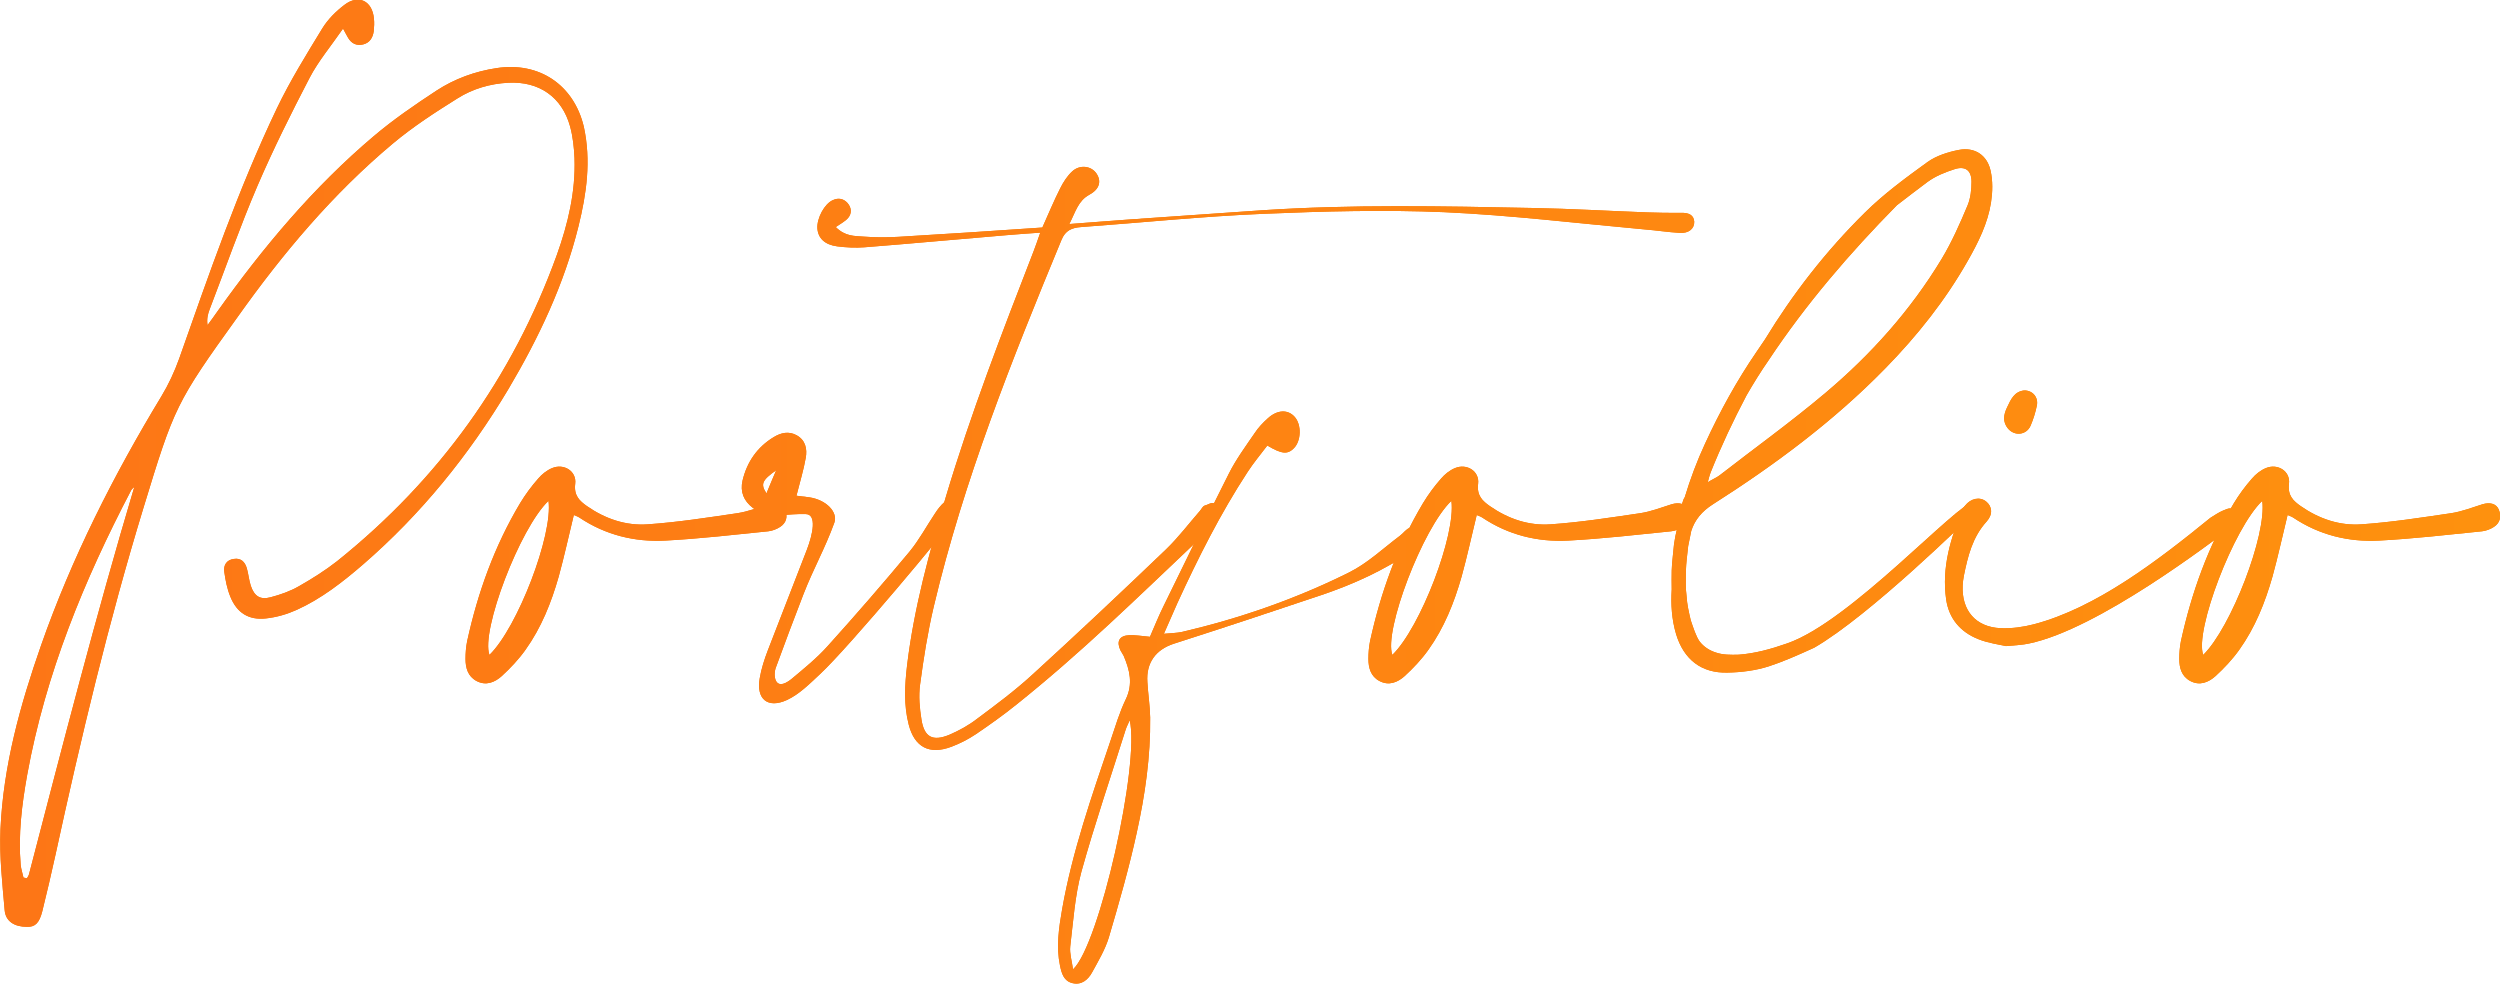 <?xml version="1.0" encoding="utf-8"?>
<!-- Generator: Adobe Illustrator 23.0.2, SVG Export Plug-In . SVG Version: 6.00 Build 0)  -->
<svg version="1.1" id="Layer_1" xmlns="http://www.w3.org/2000/svg" xmlns:xlink="http://www.w3.org/1999/xlink" x="0px" y="0px"
	 viewBox="0 0 1075.7 423.2" style="enable-background:new 0 0 1075.7 423.2;" xml:space="preserve">
<style type="text/css">
	.st0{fill:#F57600;}
	.st1{fill:url(#SVGID_1_);}
	.st2{fill:url(#SVGID_2_);}
	.st3{fill:url(#SVGID_3_);}
	.st4{fill:url(#SVGID_4_);}
	.st5{fill:url(#SVGID_5_);}
	.st6{fill:url(#SVGID_6_);}
	.st7{fill:url(#SVGID_7_);}
	.st8{fill:url(#SVGID_8_);}
	.st9{fill:url(#SVGID_9_);}
</style>
<g>
	<g>
		<path class="st0" d="M248.9,97.4c-6.2,25-17.1,48-30.2,70.1c-16.9,28.3-37.5,53.7-62.4,75.3c-8.8,7.6-18,14.8-28.6,19.6
			c-4.2,1.9-8.7,3.2-13.3,3.7c-7.4,0.8-12.5-2.4-15.3-9.4c-1.4-3.4-2.1-7.1-2.6-10.7c-0.4-2.8,1-5.1,4.1-5.5c3.1-0.5,4.8,1.3,5.6,4
			c0.7,2.4,0.9,5,1.7,7.5c1.5,4.5,4,6.2,8.5,5c4.2-1.1,8.5-2.6,12.3-4.8c5.6-3.2,11.2-6.7,16.3-10.7c43.8-35.1,75.5-79,94.6-131.8
			c4.8-13.4,8.1-27.2,7.6-41.6c-0.2-4.6-0.7-9.3-1.9-13.7c-3.5-12.7-13.4-19.5-26.6-18.8c-7.8,0.4-15.3,2.6-21.8,6.7
			c-9.6,6-19.2,12.2-27.9,19.5c-25.8,21.6-47.3,47.2-66.7,74.5C75.7,173.3,75,175,61.7,218.6c-15,49.1-26.9,99-37.8,149.1
			c-1.8,8.2-3.7,16.3-5.7,24.4c-1.3,5.1-3.1,6.8-6.6,6.7c-5.3,0-9.2-2.3-9.6-7.2c-1-11.5-2.3-23.2-1.8-34.7
			c1.2-27.4,8.5-53.6,17.5-79.3c13.2-37.6,31.1-73,51.7-107c3.1-5.1,5.7-10.7,7.7-16.3c12.8-36.3,25.4-72.8,42-107.6
			c5.7-11.9,12.7-23.2,19.6-34.5c2.4-3.9,5.8-7.3,9.5-10.1c6.1-4.7,12-1.7,12.7,5.9c0.2,1.8,0.1,3.7-0.1,5.5
			c-0.4,2.7-1.7,4.9-4.5,5.6c-2.8,0.7-5-0.3-6.5-2.8c-0.4-0.8-0.9-1.5-2.2-4c-5.4,7.8-10.7,14.1-14.4,21.2
			c-7.9,15.2-15.6,30.6-22.4,46.4c-7.5,17.5-13.8,35.5-20.6,53.2c-0.8,2.1-1.3,4.2-0.9,6.8c1.5-2,3-4.1,4.4-6.1
			c19.6-27.5,41.2-53.3,67.1-75.2c8.5-7.2,17.7-13.5,27-19.6c7.8-5.1,16.6-8.3,25.9-9.7c18.3-2.8,33.2,7.2,37.5,25.2
			C254.4,69.1,252.4,83.3,248.9,97.4z M57.8,209.5c-0.5,0.5-1.1,0.9-1.4,1.5c-20.3,38.8-36.8,79-44.7,122.4
			c-2.3,12.8-3.9,25.7-2.8,38.8c0.2,1.8,0.8,3.6,1.2,5.4c0.5,0.1,1,0.2,1.5,0.3c0.3-0.6,0.8-1.2,0.9-1.8
			C27,320.4,41.3,264.8,57.8,209.5z"/>
		<path class="st0" d="M335.7,226.7c-1.5,1-3.4,1.7-5.1,1.9c-14.7,1.5-29.5,3.2-44.3,4c-13.2,0.7-25.8-2.4-37-9.9
			c-0.7-0.5-1.6-0.7-2.4-1.1c-2.2,9-4.1,17.8-6.5,26.5c-3.2,11.2-7.5,22-14.3,31.5c-2.9,4.1-6.5,7.9-10.2,11.3
			c-3,2.7-6.8,4.3-10.9,2.1c-3.7-2-4.7-5.6-4.7-9.5c0-2.5,0.2-5.1,0.7-7.6c4.6-21,11.8-41,22.8-59.4c2.3-3.8,4.9-7.3,7.8-10.6
			c1.6-1.9,3.8-3.6,6-4.5c5.1-2.1,10.6,1.4,9.9,6.8c-0.6,5,1.8,7.3,5.1,9.6c7.9,5.5,16.8,8.5,26.2,7.8c12.9-0.9,25.7-2.9,38.6-4.8
			c4.5-0.7,8.9-2.4,13.3-3.8c3.3-1,6-0.3,7.1,2.3C339.1,222.3,338.3,225,335.7,226.7z M236,215.5c-12.3,11.7-29.2,56-25.4,66.3
			C222.7,270,238,230.1,236,215.5z"/>
		<path class="st0" d="M342.7,213.3c2.1,0.3,3.9,0.5,5.6,0.7c7.3,1.1,12.3,6.4,10.7,10.9c-4.1,11.3-8.9,19.5-13.3,30.8
			c-4.1,10.6-8.1,21.2-12,31.9c-0.9,2.5-0.7,10.5,6.7,4.7c5.5-4.6,11.2-9.2,15.9-14.5c12-13.3,23.7-26.8,35.1-40.5
			c4.1-5,7.2-10.8,10.8-16.2c0.6-1,4.9-7.5,7.5-6c2.6,1.5,2.3,4.3,0.9,7.7c-1.4,3.2-45.6,56-57.7,67.2c-4.3,4-8.9,8.7-14.3,11.2
			c-8.3,3.8-13.3-0.4-11.7-9.4c0.7-4.1,2-8.1,3.5-12c5.9-15.4,10.9-27.9,16.8-43.3c2.5-6.5,4.4-15.2-0.5-15.3
			c-3.7-0.1-7.4,0.2-11.1,0.6c-4.4,0.5-8.3-0.6-11.7-3.3c-3.9-3-5.5-6.9-4.4-11.7c1.9-8,6.3-14.4,13.4-18.7c3.1-1.9,6.5-2.7,9.9-0.8
			c3.8,2.1,4.6,5.9,3.9,9.7C345.8,202.2,344.2,207.3,342.7,213.3z M334,202.3c-6.2,4.4-6.8,6-4.2,10
			C331.3,208.7,332.6,205.5,334,202.3z"/>
		<path class="st0" d="M729,95.4c0.1,2.9-2.3,5.1-6.3,4.8c-5.1-0.3-10.1-1.1-15.2-1.5c-28.7-2.6-57.3-6.1-86-7.4
			c-25.9-1.1-52-0.4-77.9,0.7c-26.2,1.1-52.3,3.8-78.4,5.7c-4,0.3-6.8,1.4-8.5,5.6c-21.3,51.5-42,103.2-54.9,157.6
			c-2.6,11-4.4,22.3-5.9,33.6c-0.7,5-0.2,10.2,0.6,15.2c1.2,7.5,4.8,9.4,11.9,6.5c4.2-1.8,8.4-4.1,12-6.9
			c8.2-6.1,16.4-12.2,23.9-19.1c19.4-17.7,38.5-35.7,57.4-53.8c5.3-5.1,9.8-11.1,14.7-16.7c0.6-0.7,1.1-1.8,1.8-2.1
			c1.9-0.5,2.7-1.5,4.3-1c2.5,0.9,3,3.1,2.1,5.5c-0.6,1.5-7.9,9.1-9.7,10.9c-26,24.6-49.7,47.9-77.6,70.2
			c-5.6,4.5-11.5,8.7-17.4,12.7c-3.3,2.2-6.8,4-10.5,5.4c-9.5,3.6-15.9,0.2-18.4-9.5c-2.2-8.5-1.7-17-0.7-25.6
			c3-24.8,9.6-48.7,16.7-72.5c10.7-35.8,24.2-70.7,37.7-105.5c0.9-2.3,1.7-4.7,2.9-8.1c-5.6,0.4-10.1,0.7-14.6,1.1
			c-20.3,1.7-40.7,3.6-61,5.2c-3.9,0.3-7.9,0.1-11.8-0.4c-5.3-0.7-8.2-3.5-8.5-7.7c-0.3-4.4,3.1-10.7,6.7-12.2
			c2.4-1.1,4.6-0.6,6.3,1.3c1.7,2,1.9,4.4,0.2,6.4c-1.3,1.5-3.3,2.5-5.3,3.9c4.1,4.1,8.1,3.8,11.8,4.1c5.1,0.4,10.2,0.4,15.3,0.1
			c20.6-1.2,41.2-2.6,61.8-4c2.7-6,5-11.6,7.7-16.9c1.3-2.6,3-5.3,5.2-7.3c3.3-3,8.2-2.3,10.4,1c2.2,3.3,1.3,6.7-3.1,9.1
			c-4.8,2.6-5.9,7.3-8.6,12.6c9.5-0.7,17.9-1.4,26.4-2c18.7-1.3,37.5-2.6,56.2-3.9c39-2.6,77.9-1.8,116.9-1
			c16.5,0.3,32.9,1.3,49.4,1.9c4.6,0.2,9.3,0.2,13.9,0.2C726.8,91.4,728.8,92.6,729,95.4z"/>
		<path class="st0" d="M612,233.6c-1.2,1.3-2.8,2.4-4.3,3.4c-12.1,8.4-25.4,14.4-39.3,19.1c-21.1,7.1-42.2,14.1-63.4,20.9
			c-7.6,2.5-11.9,8.1-11.3,16.5c0.3,5.1,1.1,10.2,1.2,15.2c0.2,16.8-2.2,33.4-5.8,49.7c-3.3,15.1-7.6,30.1-12,45
			c-1.6,5.2-4.5,10.1-7.2,15c-1.7,3.1-4.5,5.6-8.5,4.6c-3.7-0.9-4.6-4.2-5.3-7.5c-1.7-8.1-0.5-16.2,0.9-24.2
			c4.4-25,12.8-48.9,20.9-72.8c2-5.9,3.8-12,6.5-17.6c3.2-6.6,1.7-12.6-0.9-18.7c-0.4-0.8-1-1.6-1.4-2.4c-1.8-3.8-0.5-6.3,3.8-6.5
			c2.7-0.1,5.5,0.4,8.9,0.7c2.1-4.8,3.8-9.1,5.9-13.3c9.3-19,18.5-38,28-56.8c3.1-6.2,7.3-11.9,11.2-17.6c1.5-2.3,3.5-4.4,5.5-6.2
			c4.2-3.9,8.8-4,11.7-0.7c3,3.4,2.8,10.3-0.4,13.5c-2.7,2.7-5.2,2.5-11.4-1.2c-2.8,3.7-5.9,7.4-8.5,11.4
			c-11.7,17.9-21.3,37-30.2,56.4c-1.8,4-3.5,8-5.8,13.2c3.1-0.3,5.5-0.3,7.8-0.8c24.9-5.8,49-14.2,71.9-25.6
			c8-4,14.7-10.4,21.9-15.8c1.5-1.1,2.7-3,4.3-3.4c1.7-0.4,4.1,0,5.5,1C613.9,229.5,613.6,231.9,612,233.6z M486.1,309.9
			c-0.8,1.8-1.4,2.9-1.8,4.2c-6.4,20.3-13.3,40.5-19,61c-2.8,10.4-3.5,21.4-4.8,32.2c-0.3,3,0.7,6.1,1.2,9.8
			C473.1,406.5,490.5,328.8,486.1,309.9z"/>
		<path class="st0" d="M724.2,226.7c-1.5,1-3.4,1.7-5.1,1.9c-14.7,1.5-29.5,3.2-44.3,4c-13.2,0.7-25.8-2.4-37-9.9
			c-0.7-0.5-1.6-0.7-2.4-1.1c-2.2,9-4.1,17.8-6.5,26.5c-3.2,11.2-7.5,22-14.3,31.5c-2.9,4.1-6.5,7.9-10.2,11.3
			c-3,2.7-6.8,4.3-10.9,2.1c-3.7-2-4.7-5.6-4.7-9.5c0-2.5,0.2-5.1,0.7-7.6c4.6-21,11.8-41,22.8-59.4c2.3-3.8,4.9-7.3,7.8-10.6
			c1.6-1.9,3.8-3.6,6-4.5c5.1-2.1,10.6,1.4,9.9,6.8c-0.6,5,1.8,7.3,5.1,9.6c7.9,5.5,16.8,8.5,26.2,7.8c12.9-0.9,25.7-2.9,38.6-4.8
			c4.5-0.7,8.9-2.4,13.3-3.8c3.3-1,6-0.3,7.1,2.3C727.6,222.3,726.8,225,724.2,226.7z M624.5,215.5c-12.3,11.7-29.2,56-25.4,66.3
			C611.2,270,626.5,230.1,624.5,215.5z"/>
		<path class="st0" d="M725.4,245.8c0,3.6-0.2,7.2,0.3,10.7c0.2,3.6,1,7,1.8,10.4c1.1,3.2,2.2,6.8,3.8,9.1c1.8,2.3,4.2,3.9,7.1,4.8
			c2.9,1,6.4,1,9.7,0.9c6.9-0.5,13.9-2.4,20.7-4.8c27.2-9.2,73.2-60.4,80.6-61.1c3.4-0.4,1,4-1.2,6.1c-1.1,1-43.5,42.9-67.6,56.8
			c-7.2,3.3-13.9,6.2-19.5,8c-5.6,1.8-11.8,2.6-17.8,2.7c-11.3,0.3-18.8-5.7-22.1-16.5c-1.9-6.4-2.3-12.8-1.9-19.3
			c-0.1-2.7,0-5.4,0-8.1c0.1-3.8,0.7-7.6,1-11.4c0.3-2.2,0.8-4.5,1.3-6.7c-0.4-0.2,2.2-12.5,3.3-13.4c2.4-7.9,5.3-15.7,8.8-23.2
			c6.3-13.7,13.6-27,22.1-39.4c1.2-1.8,2.4-3.5,3.6-5.3c12-19.7,26.2-38,43-54.6c8.2-8.1,17.6-15,27-21.8c3.8-2.7,8.8-4.3,13.5-5.2
			c6.7-1.3,12.1,2.2,13.6,8.9c1,4.4,0.9,9.2,0.2,13.7c-1.4,9-5.5,17.2-10,25.1c-9.7,17.1-21.8,32.3-35.5,46.3
			c-22.2,22.7-47.5,41.5-74.2,58.5c-4.7,3-7.8,6.7-9.3,11.5c-0.4,2.1-0.9,4.3-1.3,6.4C726,238.6,725.5,242.2,725.4,245.8z
			 M829.2,78.4c-4.3,3.3-8.7,6.5-13,9.9C795.9,108.9,777,130.9,761,155c-3.4,4.9-6.5,9.9-9.5,15.1c-5.7,10.8-10.9,21.8-15.5,33.3
			c-0.4,1-0.6,2-1.2,4.1c2.3-1.4,3.8-2,5-2.9c15.2-11.8,30.9-23.1,45.6-35.5c19.6-16.5,36.7-35.6,50-57.6
			c4.4-7.3,7.9-15.2,11.2-23.1c1.3-3.1,1.7-6.8,1.7-10.2c0-4.9-2.7-6.9-7.3-5.4C836.9,74.1,832.7,75.8,829.2,78.4z"/>
		<path class="st0" d="M959.8,227.2c-7.7,5.6-56.8,43.5-86.8,49.7c-2.7,0.6-5.5,0.7-9.9,1.1c-3-0.7-7.7-1.3-11.9-3
			c-7.6-3-12.6-8.8-13.8-17c-2-13.8,1.9-26.7,7.3-39.2c0.2-0.4,0.5-0.8,0.8-1.2c2.5-3.2,6.4-4,9.1-1.8c2.6,2.1,3,5.5,0.2,8.6
			c-6.1,6.7-8.1,15-9.8,23.4c-0.3,1.4-0.4,2.8-0.5,4.1c-0.5,10.8,5.6,17.9,16.3,18.4c4.8,0.2,9.8-0.5,14.4-1.7
			c26.9-7.1,53.4-27.5,75.9-45.8c1.8-1.1,3.5-2.3,5.4-3.1c2.3-0.9,3.6-1.8,5.1,0.6C963,222.7,961.6,225.4,959.8,227.2z M864,184.4
			c-2.4-2.9-1.9-6-0.4-9.1c1.6-3.4,3.1-6.8,7.3-7.3c3.7-0.1,6.3,3,5.5,6.6c-0.6,2.9-1.5,5.8-2.7,8.6
			C871.9,187.2,866.9,187.8,864,184.4z"/>
		<path class="st0" d="M1073.1,226.7c-1.5,1-3.4,1.7-5.1,1.9c-14.7,1.5-29.5,3.2-44.3,4c-13.2,0.7-25.8-2.4-37-9.9
			c-0.7-0.5-1.6-0.7-2.4-1.1c-2.2,9-4.1,17.8-6.5,26.5c-3.2,11.2-7.5,22-14.3,31.5c-2.9,4.1-6.5,7.9-10.2,11.3
			c-3,2.7-6.8,4.3-10.9,2.1c-3.7-2-4.7-5.6-4.7-9.5c0-2.5,0.2-5.1,0.7-7.6c4.6-21,11.8-41,22.8-59.4c2.3-3.8,4.9-7.3,7.8-10.6
			c1.6-1.9,3.8-3.6,6-4.5c5.1-2.1,10.6,1.4,9.9,6.8c-0.6,5,1.8,7.3,5.1,9.6c7.9,5.5,16.8,8.5,26.2,7.8c12.9-0.9,25.7-2.9,38.6-4.8
			c4.5-0.7,8.9-2.4,13.3-3.8c3.3-1,6-0.3,7.1,2.3C1076.4,222.3,1075.7,225,1073.1,226.7z M973.4,215.5c-12.3,11.7-29.2,56-25.4,66.3
			C960,270,975.4,230.1,973.4,215.5z"/>
	</g>
	<g>
		<linearGradient id="SVGID_1_" gradientUnits="userSpaceOnUse" x1="0" y1="211.603" x2="1075.748" y2="211.603">
			<stop  offset="0" style="stop-color:#FD7616"/>
			<stop  offset="1" style="stop-color:#FE910E"/>
		</linearGradient>
		<path class="st1" d="M248.9,97.4c-6.2,25-17.1,48-30.2,70.1c-16.9,28.3-37.5,53.7-62.4,75.3c-8.8,7.6-18,14.8-28.6,19.6
			c-4.2,1.9-8.7,3.2-13.3,3.7c-7.4,0.8-12.5-2.4-15.3-9.4c-1.4-3.4-2.1-7.1-2.6-10.7c-0.4-2.8,1-5.1,4.1-5.5c3.1-0.5,4.8,1.3,5.6,4
			c0.7,2.4,0.9,5,1.7,7.5c1.5,4.5,4,6.2,8.5,5c4.2-1.1,8.5-2.6,12.3-4.8c5.6-3.2,11.2-6.7,16.3-10.7c43.8-35.1,75.5-79,94.6-131.8
			c4.8-13.4,8.1-27.2,7.6-41.6c-0.2-4.6-0.7-9.3-1.9-13.7c-3.5-12.7-13.4-19.5-26.6-18.8c-7.8,0.4-15.3,2.6-21.8,6.7
			c-9.6,6-19.2,12.2-27.9,19.5c-25.8,21.6-47.3,47.2-66.7,74.5C75.7,173.3,75,175,61.7,218.6c-15,49.1-26.9,99-37.8,149.1
			c-1.8,8.2-3.7,16.3-5.7,24.4c-1.3,5.1-3.1,6.8-6.6,6.7c-5.3,0-9.2-2.3-9.6-7.2c-1-11.5-2.3-23.2-1.8-34.7
			c1.2-27.4,8.5-53.6,17.5-79.3c13.2-37.6,31.1-73,51.7-107c3.1-5.1,5.7-10.7,7.7-16.3c12.8-36.3,25.4-72.8,42-107.6
			c5.7-11.9,12.7-23.2,19.6-34.5c2.4-3.9,5.8-7.3,9.5-10.1c6.1-4.7,12-1.7,12.7,5.9c0.2,1.8,0.1,3.7-0.1,5.5
			c-0.4,2.7-1.7,4.9-4.5,5.6c-2.8,0.7-5-0.3-6.5-2.8c-0.4-0.8-0.9-1.5-2.2-4c-5.4,7.8-10.7,14.1-14.4,21.2
			c-7.9,15.2-15.6,30.6-22.4,46.4c-7.5,17.5-13.8,35.5-20.6,53.2c-0.8,2.1-1.3,4.2-0.9,6.8c1.5-2,3-4.1,4.4-6.1
			c19.6-27.5,41.2-53.3,67.1-75.2c8.5-7.2,17.7-13.5,27-19.6c7.8-5.1,16.6-8.3,25.9-9.7c18.3-2.8,33.2,7.2,37.5,25.2
			C254.4,69.1,252.4,83.3,248.9,97.4z M57.8,209.5c-0.5,0.5-1.1,0.9-1.4,1.5c-20.3,38.8-36.8,79-44.7,122.4
			c-2.3,12.8-3.9,25.7-2.8,38.8c0.2,1.8,0.8,3.6,1.2,5.4c0.5,0.1,1,0.2,1.5,0.3c0.3-0.6,0.8-1.2,0.9-1.8
			C27,320.4,41.3,264.8,57.8,209.5z"/>
		<linearGradient id="SVGID_2_" gradientUnits="userSpaceOnUse" x1="0" y1="211.603" x2="1075.748" y2="211.603">
			<stop  offset="0" style="stop-color:#FD7616"/>
			<stop  offset="1" style="stop-color:#FE910E"/>
		</linearGradient>
		<path class="st2" d="M335.7,226.7c-1.5,1-3.4,1.7-5.1,1.9c-14.7,1.5-29.5,3.2-44.3,4c-13.2,0.7-25.8-2.4-37-9.9
			c-0.7-0.5-1.6-0.7-2.4-1.1c-2.2,9-4.1,17.8-6.5,26.5c-3.2,11.2-7.5,22-14.3,31.5c-2.9,4.1-6.5,7.9-10.2,11.3
			c-3,2.7-6.8,4.3-10.9,2.1c-3.7-2-4.7-5.6-4.7-9.5c0-2.5,0.2-5.1,0.7-7.6c4.6-21,11.8-41,22.8-59.4c2.3-3.8,4.9-7.3,7.8-10.6
			c1.6-1.9,3.8-3.6,6-4.5c5.1-2.1,10.6,1.4,9.9,6.8c-0.6,5,1.8,7.3,5.1,9.6c7.9,5.5,16.8,8.5,26.2,7.8c12.9-0.9,25.7-2.9,38.6-4.8
			c4.5-0.7,8.9-2.4,13.3-3.8c3.3-1,6-0.3,7.1,2.3C339.1,222.3,338.3,225,335.7,226.7z M236,215.5c-12.3,11.7-29.2,56-25.4,66.3
			C222.7,270,238,230.1,236,215.5z"/>
		<linearGradient id="SVGID_3_" gradientUnits="userSpaceOnUse" x1="0" y1="211.603" x2="1075.748" y2="211.603">
			<stop  offset="0" style="stop-color:#FD7616"/>
			<stop  offset="1" style="stop-color:#FE910E"/>
		</linearGradient>
		<path class="st3" d="M342.7,213.3c2.1,0.3,3.9,0.5,5.6,0.7c7.3,1.1,12.3,6.4,10.7,10.9c-4.1,11.3-8.9,19.5-13.3,30.8
			c-4.1,10.6-8.1,21.2-12,31.9c-0.9,2.5-0.7,10.5,6.7,4.7c5.5-4.6,11.2-9.2,15.9-14.5c12-13.3,23.7-26.8,35.1-40.5
			c4.1-5,7.2-10.8,10.8-16.2c0.6-1,4.9-7.5,7.5-6c2.6,1.5,2.3,4.3,0.9,7.7c-1.4,3.2-45.6,56-57.7,67.2c-4.3,4-8.9,8.7-14.3,11.2
			c-8.3,3.8-13.3-0.4-11.7-9.4c0.7-4.1,2-8.1,3.5-12c5.9-15.4,10.9-27.9,16.8-43.3c2.5-6.5,4.4-15.2-0.5-15.3
			c-3.7-0.1-7.4,0.2-11.1,0.6c-4.4,0.5-8.3-0.6-11.7-3.3c-3.9-3-5.5-6.9-4.4-11.7c1.9-8,6.3-14.4,13.4-18.7c3.1-1.9,6.5-2.7,9.9-0.8
			c3.8,2.1,4.6,5.9,3.9,9.7C345.8,202.2,344.2,207.3,342.7,213.3z M334,202.3c-6.2,4.4-6.8,6-4.2,10
			C331.3,208.7,332.6,205.5,334,202.3z"/>
		<linearGradient id="SVGID_4_" gradientUnits="userSpaceOnUse" x1="0" y1="211.603" x2="1075.748" y2="211.603">
			<stop  offset="0" style="stop-color:#FD7616"/>
			<stop  offset="1" style="stop-color:#FE910E"/>
		</linearGradient>
		<path class="st4" d="M729,95.4c0.1,2.9-2.3,5.1-6.3,4.8c-5.1-0.3-10.1-1.1-15.2-1.5c-28.7-2.6-57.3-6.1-86-7.4
			c-25.9-1.1-52-0.4-77.9,0.7c-26.2,1.1-52.3,3.8-78.4,5.7c-4,0.3-6.8,1.4-8.5,5.6c-21.3,51.5-42,103.2-54.9,157.6
			c-2.6,11-4.4,22.3-5.9,33.6c-0.7,5-0.2,10.2,0.6,15.2c1.2,7.5,4.8,9.4,11.9,6.5c4.2-1.8,8.4-4.1,12-6.9
			c8.2-6.1,16.4-12.2,23.9-19.1c19.4-17.7,38.5-35.7,57.4-53.8c5.3-5.1,9.8-11.1,14.7-16.7c0.6-0.7,1.1-1.8,1.8-2.1
			c1.9-0.5,2.7-1.5,4.3-1c2.5,0.9,3,3.1,2.1,5.5c-0.6,1.5-7.9,9.1-9.7,10.9c-26,24.6-49.7,47.9-77.6,70.2
			c-5.6,4.5-11.5,8.7-17.4,12.7c-3.3,2.2-6.8,4-10.5,5.4c-9.5,3.6-15.9,0.2-18.4-9.5c-2.2-8.5-1.7-17-0.7-25.6
			c3-24.8,9.6-48.7,16.7-72.5c10.7-35.8,24.2-70.7,37.7-105.5c0.9-2.3,1.7-4.7,2.9-8.1c-5.6,0.4-10.1,0.7-14.6,1.1
			c-20.3,1.7-40.7,3.6-61,5.2c-3.9,0.3-7.9,0.1-11.8-0.4c-5.3-0.7-8.2-3.5-8.5-7.7c-0.3-4.4,3.1-10.7,6.7-12.2
			c2.4-1.1,4.6-0.6,6.3,1.3c1.7,2,1.9,4.4,0.2,6.4c-1.3,1.5-3.3,2.5-5.3,3.9c4.1,4.1,8.1,3.8,11.8,4.1c5.1,0.4,10.2,0.4,15.3,0.1
			c20.6-1.2,41.2-2.6,61.8-4c2.7-6,5-11.6,7.7-16.9c1.3-2.6,3-5.3,5.2-7.3c3.3-3,8.2-2.3,10.4,1c2.2,3.3,1.3,6.7-3.1,9.1
			c-4.8,2.6-5.9,7.3-8.6,12.6c9.5-0.7,17.9-1.4,26.4-2c18.7-1.3,37.5-2.6,56.2-3.9c39-2.6,77.9-1.8,116.9-1
			c16.5,0.3,32.9,1.3,49.4,1.9c4.6,0.2,9.3,0.2,13.9,0.2C726.8,91.4,728.8,92.6,729,95.4z"/>
		<linearGradient id="SVGID_5_" gradientUnits="userSpaceOnUse" x1="0" y1="211.603" x2="1075.748" y2="211.603">
			<stop  offset="0" style="stop-color:#FD7616"/>
			<stop  offset="1" style="stop-color:#FE910E"/>
		</linearGradient>
		<path class="st5" d="M612,233.6c-1.2,1.3-2.8,2.4-4.3,3.4c-12.1,8.4-25.4,14.4-39.3,19.1c-21.1,7.1-42.2,14.1-63.4,20.9
			c-7.6,2.5-11.9,8.1-11.3,16.5c0.3,5.1,1.1,10.2,1.2,15.2c0.2,16.8-2.2,33.4-5.8,49.7c-3.3,15.1-7.6,30.1-12,45
			c-1.6,5.2-4.5,10.1-7.2,15c-1.7,3.1-4.5,5.6-8.5,4.6c-3.7-0.9-4.6-4.2-5.3-7.5c-1.7-8.1-0.5-16.2,0.9-24.2
			c4.4-25,12.8-48.9,20.9-72.8c2-5.9,3.8-12,6.5-17.6c3.2-6.6,1.7-12.6-0.9-18.7c-0.4-0.8-1-1.6-1.4-2.4c-1.8-3.8-0.5-6.3,3.8-6.5
			c2.7-0.1,5.5,0.4,8.9,0.7c2.1-4.8,3.8-9.1,5.9-13.3c9.3-19,18.5-38,28-56.8c3.1-6.2,7.3-11.9,11.2-17.6c1.5-2.3,3.5-4.4,5.5-6.2
			c4.2-3.9,8.8-4,11.7-0.7c3,3.4,2.8,10.3-0.4,13.5c-2.7,2.7-5.2,2.5-11.4-1.2c-2.8,3.7-5.9,7.4-8.5,11.4
			c-11.7,17.9-21.3,37-30.2,56.4c-1.8,4-3.5,8-5.8,13.2c3.1-0.3,5.5-0.3,7.8-0.8c24.9-5.8,49-14.2,71.9-25.6
			c8-4,14.7-10.4,21.9-15.8c1.5-1.1,2.7-3,4.3-3.4c1.7-0.4,4.1,0,5.5,1C613.9,229.5,613.6,231.9,612,233.6z M486.1,309.9
			c-0.8,1.8-1.4,2.9-1.8,4.2c-6.4,20.3-13.3,40.5-19,61c-2.8,10.4-3.5,21.4-4.8,32.2c-0.3,3,0.7,6.1,1.2,9.8
			C473.1,406.5,490.5,328.8,486.1,309.9z"/>
		<linearGradient id="SVGID_6_" gradientUnits="userSpaceOnUse" x1="0" y1="211.603" x2="1075.748" y2="211.603">
			<stop  offset="0" style="stop-color:#FD7616"/>
			<stop  offset="1" style="stop-color:#FE910E"/>
		</linearGradient>
		<path class="st6" d="M724.2,226.7c-1.5,1-3.4,1.7-5.1,1.9c-14.7,1.5-29.5,3.2-44.3,4c-13.2,0.7-25.8-2.4-37-9.9
			c-0.7-0.5-1.6-0.7-2.4-1.1c-2.2,9-4.1,17.8-6.5,26.5c-3.2,11.2-7.5,22-14.3,31.5c-2.9,4.1-6.5,7.9-10.2,11.3
			c-3,2.7-6.8,4.3-10.9,2.1c-3.7-2-4.7-5.6-4.7-9.5c0-2.5,0.2-5.1,0.7-7.6c4.6-21,11.8-41,22.8-59.4c2.3-3.8,4.9-7.3,7.8-10.6
			c1.6-1.9,3.8-3.6,6-4.5c5.1-2.1,10.6,1.4,9.9,6.8c-0.6,5,1.8,7.3,5.1,9.6c7.9,5.5,16.8,8.5,26.2,7.8c12.9-0.9,25.7-2.9,38.6-4.8
			c4.5-0.7,8.9-2.4,13.3-3.8c3.3-1,6-0.3,7.1,2.3C727.6,222.3,726.8,225,724.2,226.7z M624.5,215.5c-12.3,11.7-29.2,56-25.4,66.3
			C611.2,270,626.5,230.1,624.5,215.5z"/>
		<linearGradient id="SVGID_7_" gradientUnits="userSpaceOnUse" x1="0" y1="211.603" x2="1075.748" y2="211.603">
			<stop  offset="0" style="stop-color:#FD7616"/>
			<stop  offset="1" style="stop-color:#FE910E"/>
		</linearGradient>
		<path class="st7" d="M725.4,245.8c0,3.6-0.2,7.2,0.3,10.7c0.2,3.6,1,7,1.8,10.4c1.1,3.2,2.2,6.8,3.8,9.1c1.8,2.3,4.2,3.9,7.1,4.8
			c2.9,1,6.4,1,9.7,0.9c6.9-0.5,13.9-2.4,20.7-4.8c27.2-9.2,73.2-60.4,80.6-61.1c3.4-0.4,1,4-1.2,6.1c-1.1,1-43.5,42.9-67.6,56.8
			c-7.2,3.3-13.9,6.2-19.5,8c-5.6,1.8-11.8,2.6-17.8,2.7c-11.3,0.3-18.8-5.7-22.1-16.5c-1.9-6.4-2.3-12.8-1.9-19.3
			c-0.1-2.7,0-5.4,0-8.1c0.1-3.8,0.7-7.6,1-11.4c0.3-2.2,0.8-4.5,1.3-6.7c-0.4-0.2,2.2-12.5,3.3-13.4c2.4-7.9,5.3-15.7,8.8-23.2
			c6.3-13.7,13.6-27,22.1-39.4c1.2-1.8,2.4-3.5,3.6-5.3c12-19.7,26.2-38,43-54.6c8.2-8.1,17.6-15,27-21.8c3.8-2.7,8.8-4.3,13.5-5.2
			c6.7-1.3,12.1,2.2,13.6,8.9c1,4.4,0.9,9.2,0.2,13.7c-1.4,9-5.5,17.2-10,25.1c-9.7,17.1-21.8,32.3-35.5,46.3
			c-22.2,22.7-47.5,41.5-74.2,58.5c-4.7,3-7.8,6.7-9.3,11.5c-0.4,2.1-0.9,4.3-1.3,6.4C726,238.6,725.5,242.2,725.4,245.8z
			 M829.2,78.4c-4.3,3.3-8.7,6.5-13,9.9C795.9,108.9,777,130.9,761,155c-3.4,4.9-6.5,9.9-9.5,15.1c-5.7,10.8-10.9,21.8-15.5,33.3
			c-0.4,1-0.6,2-1.2,4.1c2.3-1.4,3.8-2,5-2.9c15.2-11.8,30.9-23.1,45.6-35.5c19.6-16.5,36.7-35.6,50-57.6
			c4.4-7.3,7.9-15.2,11.2-23.1c1.3-3.1,1.7-6.8,1.7-10.2c0-4.9-2.7-6.9-7.3-5.4C836.9,74.1,832.7,75.8,829.2,78.4z"/>
		<linearGradient id="SVGID_8_" gradientUnits="userSpaceOnUse" x1="0" y1="211.603" x2="1075.748" y2="211.603">
			<stop  offset="0" style="stop-color:#FD7616"/>
			<stop  offset="1" style="stop-color:#FE910E"/>
		</linearGradient>
		<path class="st8" d="M959.8,227.2c-7.7,5.6-56.8,43.5-86.8,49.7c-2.7,0.6-5.5,0.7-9.9,1.1c-3-0.7-7.7-1.3-11.9-3
			c-7.6-3-12.6-8.8-13.8-17c-2-13.8,1.9-26.7,7.3-39.2c0.2-0.4,0.5-0.8,0.8-1.2c2.5-3.2,6.4-4,9.1-1.8c2.6,2.1,3,5.5,0.2,8.6
			c-6.1,6.7-8.1,15-9.8,23.4c-0.3,1.4-0.4,2.8-0.5,4.1c-0.5,10.8,5.6,17.9,16.3,18.4c4.8,0.2,9.8-0.5,14.4-1.7
			c26.9-7.1,53.4-27.5,75.9-45.8c1.8-1.1,3.5-2.3,5.4-3.1c2.3-0.9,3.6-1.8,5.1,0.6C963,222.7,961.6,225.4,959.8,227.2z M864,184.4
			c-2.4-2.9-1.9-6-0.4-9.1c1.6-3.4,3.1-6.8,7.3-7.3c3.7-0.1,6.3,3,5.5,6.6c-0.6,2.9-1.5,5.8-2.7,8.6
			C871.9,187.2,866.9,187.8,864,184.4z"/>
		<linearGradient id="SVGID_9_" gradientUnits="userSpaceOnUse" x1="0" y1="211.603" x2="1075.748" y2="211.603">
			<stop  offset="0" style="stop-color:#FD7616"/>
			<stop  offset="1" style="stop-color:#FE910E"/>
		</linearGradient>
		<path class="st9" d="M1073.1,226.7c-1.5,1-3.4,1.7-5.1,1.9c-14.7,1.5-29.5,3.2-44.3,4c-13.2,0.7-25.8-2.4-37-9.9
			c-0.7-0.5-1.6-0.7-2.4-1.1c-2.2,9-4.1,17.8-6.5,26.5c-3.2,11.2-7.5,22-14.3,31.5c-2.9,4.1-6.5,7.9-10.2,11.3
			c-3,2.7-6.8,4.3-10.9,2.1c-3.7-2-4.7-5.6-4.7-9.5c0-2.5,0.2-5.1,0.7-7.6c4.6-21,11.8-41,22.8-59.4c2.3-3.8,4.9-7.3,7.8-10.6
			c1.6-1.9,3.8-3.6,6-4.5c5.1-2.1,10.6,1.4,9.9,6.8c-0.6,5,1.8,7.3,5.1,9.6c7.9,5.5,16.8,8.5,26.2,7.8c12.9-0.9,25.7-2.9,38.6-4.8
			c4.5-0.7,8.9-2.4,13.3-3.8c3.3-1,6-0.3,7.1,2.3C1076.4,222.3,1075.7,225,1073.1,226.7z M973.4,215.5c-12.3,11.7-29.2,56-25.4,66.3
			C960,270,975.4,230.1,973.4,215.5z"/>
	</g>
</g>
</svg>

